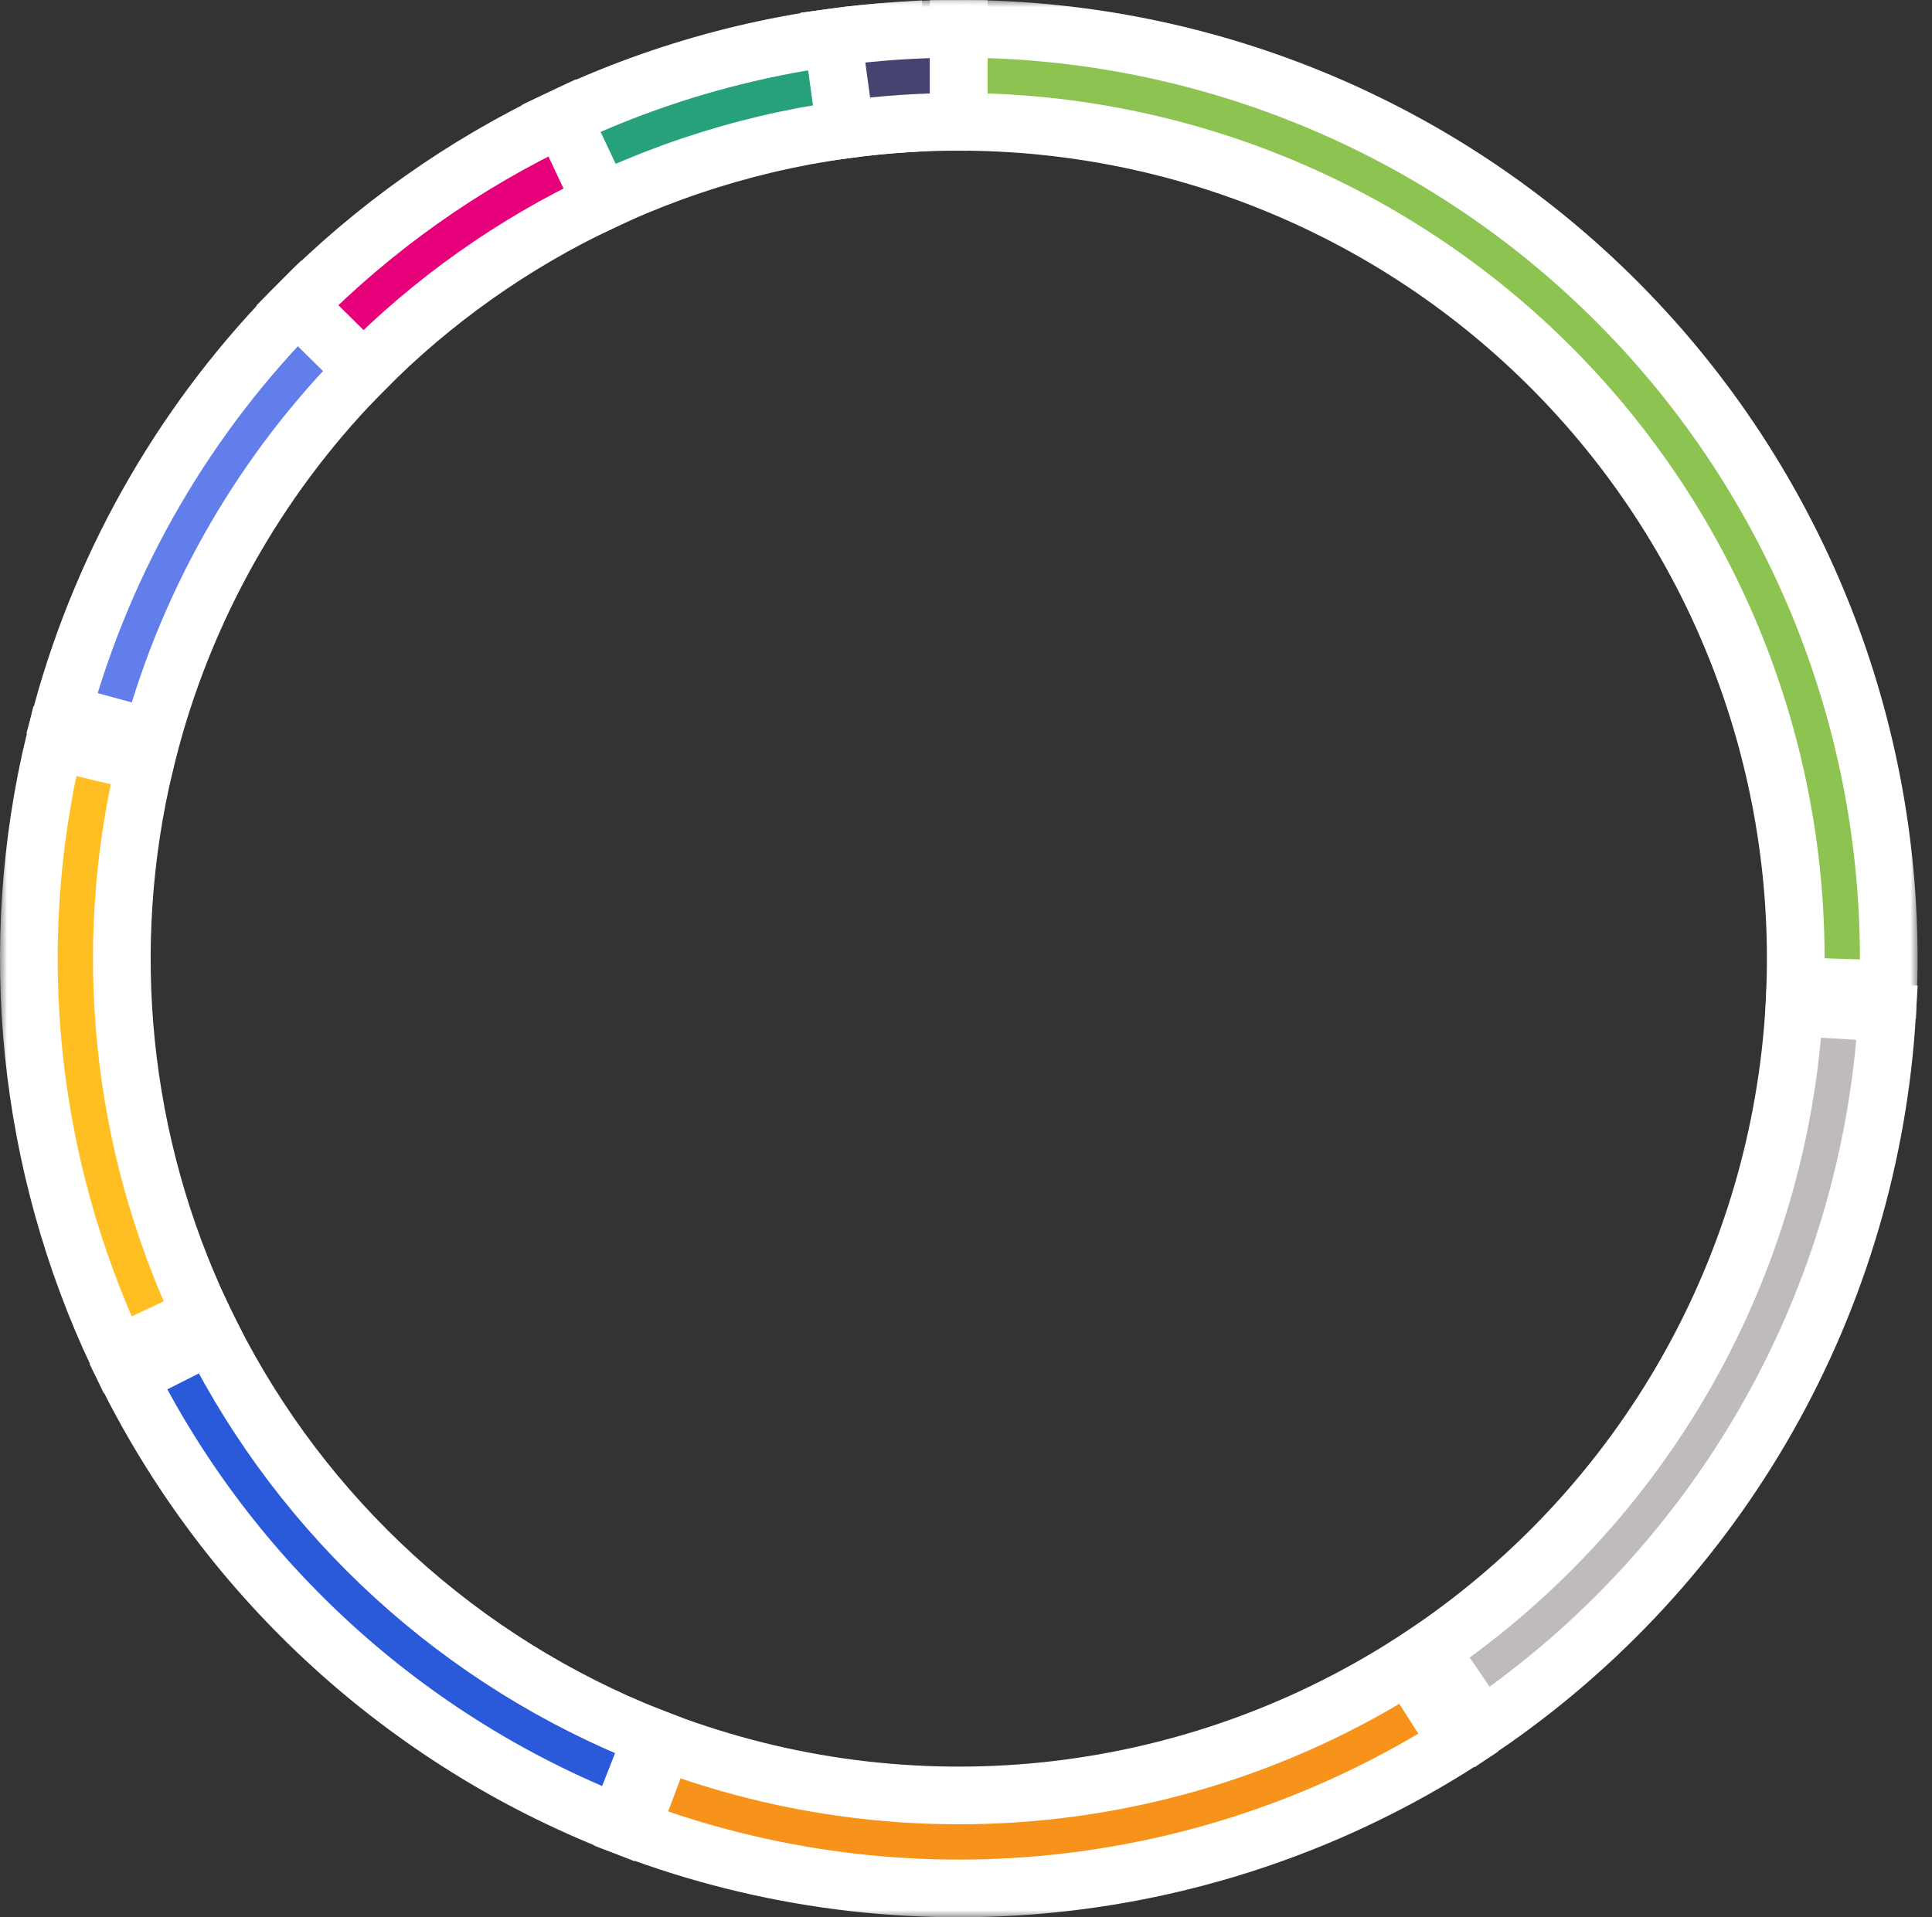 <svg width="134" height="133" viewBox="0 0 134 133" fill="none" xmlns="http://www.w3.org/2000/svg">
<rect x="0" y="0" width="134" height="133" fill="#333333" stroke="none"/>
<mask id="path-1-outside-1" maskUnits="userSpaceOnUse" x="36" y="0" width="29" height="17" fill="black">
<rect fill="white" x="36" width="29" height="17"/>
<path d="M62.081 2.152C54.016 2.705 46.127 4.77 38.826 8.239L41.593 14.065C48.165 10.943 55.264 9.085 62.523 8.586L62.081 2.152Z"/>
</mask>
<path d="M62.081 2.152C54.016 2.705 46.127 4.77 38.826 8.239L41.593 14.065C48.165 10.943 55.264 9.085 62.523 8.586L62.081 2.152Z" fill="#26A17B"/>
<path d="M62.081 2.152C54.016 2.705 46.127 4.77 38.826 8.239L41.593 14.065C48.165 10.943 55.264 9.085 62.523 8.586L62.081 2.152Z" stroke="white" stroke-width="4" mask="url(#path-1-outside-1)"/>
<mask id="path-2-outside-2" maskUnits="userSpaceOnUse" x="0" y="48" width="17" height="49" fill="black">
<rect fill="white" y="48" width="17" height="49"/>
<path d="M3.79 51.411C0.355 65.687 1.894 80.708 8.152 93.991L13.987 91.242C8.354 79.287 6.969 65.769 10.061 52.92L3.79 51.411Z"/>
</mask>
<path d="M3.79 51.411C0.355 65.687 1.894 80.708 8.152 93.991L13.987 91.242C8.354 79.287 6.969 65.769 10.061 52.92L3.79 51.411Z" fill="#FFBF22"/>
<path d="M3.79 51.411C0.355 65.687 1.894 80.708 8.152 93.991L13.987 91.242C8.354 79.287 6.969 65.769 10.061 52.92L3.79 51.411Z" stroke="white" stroke-width="4" mask="url(#path-2-outside-2)"/>
<mask id="path-3-outside-3" maskUnits="userSpaceOnUse" x="96" y="67" width="38" height="56" fill="black">
<rect fill="white" x="96" y="67" width="38" height="56"/>
<path d="M102.805 119.812C110.969 114.253 117.746 106.893 122.616 98.3C127.485 89.708 130.316 80.112 130.891 70.252L124.452 69.877C123.935 78.751 121.387 87.387 117.004 95.12C112.622 102.854 106.522 109.477 99.175 114.481L102.805 119.812Z"/>
</mask>
<path d="M102.805 119.812C110.969 114.253 117.746 106.893 122.616 98.3C127.485 89.708 130.316 80.112 130.891 70.252L124.452 69.877C123.935 78.751 121.387 87.387 117.004 95.12C112.622 102.854 106.522 109.477 99.175 114.481L102.805 119.812Z" fill="#BFBBBB"/>
<path d="M102.805 119.812C110.969 114.253 117.746 106.893 122.616 98.3C127.485 89.708 130.316 80.112 130.891 70.252L124.452 69.877C123.935 78.751 121.387 87.387 117.004 95.12C112.622 102.854 106.522 109.477 99.175 114.481L102.805 119.812Z" stroke="white" stroke-width="4" mask="url(#path-3-outside-3)"/>
<mask id="path-4-outside-4" maskUnits="userSpaceOnUse" x="6" y="89" width="42" height="41" fill="black">
<rect fill="white" x="6" y="89" width="42" height="41"/>
<path d="M8.89 95.505C16.021 109.67 28.122 120.711 42.879 126.519L45.241 120.517C31.959 115.29 21.069 105.353 14.651 92.604L8.89 95.505Z"/>
</mask>
<path d="M8.89 95.505C16.021 109.67 28.122 120.711 42.879 126.519L45.241 120.517C31.959 115.29 21.069 105.353 14.651 92.604L8.89 95.505Z" fill="#2A5ADA"/>
<path d="M8.89 95.505C16.021 109.67 28.122 120.711 42.879 126.519L45.241 120.517C31.959 115.29 21.069 105.353 14.651 92.604L8.89 95.505Z" stroke="white" stroke-width="4" mask="url(#path-4-outside-4)"/>
<mask id="path-5-outside-5" maskUnits="userSpaceOnUse" x="1" y="18" width="28" height="36" fill="black">
<rect fill="white" x="1" y="18" width="28" height="36"/>
<path d="M20.892 20.892C12.968 28.815 7.246 38.666 4.288 49.474L10.509 51.177C13.171 41.45 18.321 32.584 25.452 25.453L20.892 20.892Z"/>
</mask>
<path d="M20.892 20.892C12.968 28.815 7.246 38.666 4.288 49.474L10.509 51.177C13.171 41.45 18.321 32.584 25.452 25.453L20.892 20.892Z" fill="#627EEA"/>
<path d="M20.892 20.892C12.968 28.815 7.246 38.666 4.288 49.474L10.509 51.177C13.171 41.45 18.321 32.584 25.452 25.453L20.892 20.892Z" stroke="white" stroke-width="4" mask="url(#path-5-outside-5)"/>
<mask id="path-6-outside-6" maskUnits="userSpaceOnUse" x="17" y="5" width="28" height="24" fill="black">
<rect fill="white" x="17" y="5" width="28" height="24"/>
<path d="M38.981 8.165C32.145 11.39 25.93 15.791 20.618 21.167L25.206 25.7C29.987 20.862 35.581 16.901 41.733 13.999L38.981 8.165Z"/>
</mask>
<path d="M38.981 8.165C32.145 11.39 25.93 15.791 20.618 21.167L25.206 25.7C29.987 20.862 35.581 16.901 41.733 13.999L38.981 8.165Z" fill="#E6007A"/>
<path d="M38.981 8.165C32.145 11.39 25.93 15.791 20.618 21.167L25.206 25.7C29.987 20.862 35.581 16.901 41.733 13.999L38.981 8.165Z" stroke="white" stroke-width="4" mask="url(#path-6-outside-6)"/>
<mask id="path-7-outside-7" maskUnits="userSpaceOnUse" x="55" y="0" width="14" height="12" fill="black">
<rect fill="white" x="55" width="14" height="12"/>
<path d="M66.5 2C63.576 2 60.656 2.199 57.759 2.595L58.633 8.986C61.24 8.629 63.868 8.45 66.5 8.45V2Z"/>
</mask>
<path d="M66.5 2C63.576 2 60.656 2.199 57.759 2.595L58.633 8.986C61.24 8.629 63.868 8.45 66.5 8.45V2Z" fill="#464371"/>
<path d="M66.5 2C63.576 2 60.656 2.199 57.759 2.595L58.633 8.986C61.24 8.629 63.868 8.45 66.5 8.45V2Z" stroke="white" stroke-width="4" mask="url(#path-7-outside-7)"/>
<mask id="path-8-outside-8" maskUnits="userSpaceOnUse" x="64" y="0" width="69" height="71" fill="black">
<rect fill="white" x="64" width="69" height="71"/>
<path d="M66.5 2C75.149 2 83.709 3.739 91.672 7.115C99.635 10.49 106.838 15.432 112.852 21.648C118.867 27.863 123.569 35.225 126.681 43.294C129.793 51.364 131.25 59.977 130.965 68.621L124.519 68.409C124.775 60.63 123.463 52.878 120.663 45.615C117.862 38.352 113.63 31.727 108.217 26.133C102.804 20.539 96.322 16.091 89.155 13.053C81.988 10.015 74.284 8.45 66.5 8.45V2Z"/>
</mask>
<path d="M66.5 2C75.149 2 83.709 3.739 91.672 7.115C99.635 10.49 106.838 15.432 112.852 21.648C118.867 27.863 123.569 35.225 126.681 43.294C129.793 51.364 131.25 59.977 130.965 68.621L124.519 68.409C124.775 60.63 123.463 52.878 120.663 45.615C117.862 38.352 113.63 31.727 108.217 26.133C102.804 20.539 96.322 16.091 89.155 13.053C81.988 10.015 74.284 8.45 66.5 8.45V2Z" fill="#8DC351"/>
<path d="M66.5 2C75.149 2 83.709 3.739 91.672 7.115C99.635 10.49 106.838 15.432 112.852 21.648C118.867 27.863 123.569 35.225 126.681 43.294C129.793 51.364 131.25 59.977 130.965 68.621L124.519 68.409C124.775 60.63 123.463 52.878 120.663 45.615C117.862 38.352 113.63 31.727 108.217 26.133C102.804 20.539 96.322 16.091 89.155 13.053C81.988 10.015 74.284 8.45 66.5 8.45V2Z" stroke="white" stroke-width="4" mask="url(#path-8-outside-8)"/>
<mask id="path-9-outside-9" maskUnits="userSpaceOnUse" x="41" y="112" width="63" height="21" fill="black">
<rect fill="white" x="41" y="112" width="63" height="21"/>
<path d="M101.15 120.903C92.702 126.283 83.117 129.623 73.154 130.656C63.191 131.689 53.125 130.388 43.753 126.856L46.028 120.82C54.463 123.999 63.522 125.17 72.489 124.24C81.455 123.31 90.081 120.305 97.685 115.462L101.15 120.903Z"/>
</mask>
<path d="M101.15 120.903C92.702 126.283 83.117 129.623 73.154 130.656C63.191 131.689 53.125 130.388 43.753 126.856L46.028 120.82C54.463 123.999 63.522 125.17 72.489 124.24C81.455 123.31 90.081 120.305 97.685 115.462L101.15 120.903Z" fill="#F7931A"/>
<path d="M101.15 120.903C92.702 126.283 83.117 129.623 73.154 130.656C63.191 131.689 53.125 130.388 43.753 126.856L46.028 120.82C54.463 123.999 63.522 125.17 72.489 124.24C81.455 123.31 90.081 120.305 97.685 115.462L101.15 120.903Z" stroke="white" stroke-width="4" mask="url(#path-9-outside-9)"/>
</svg>
